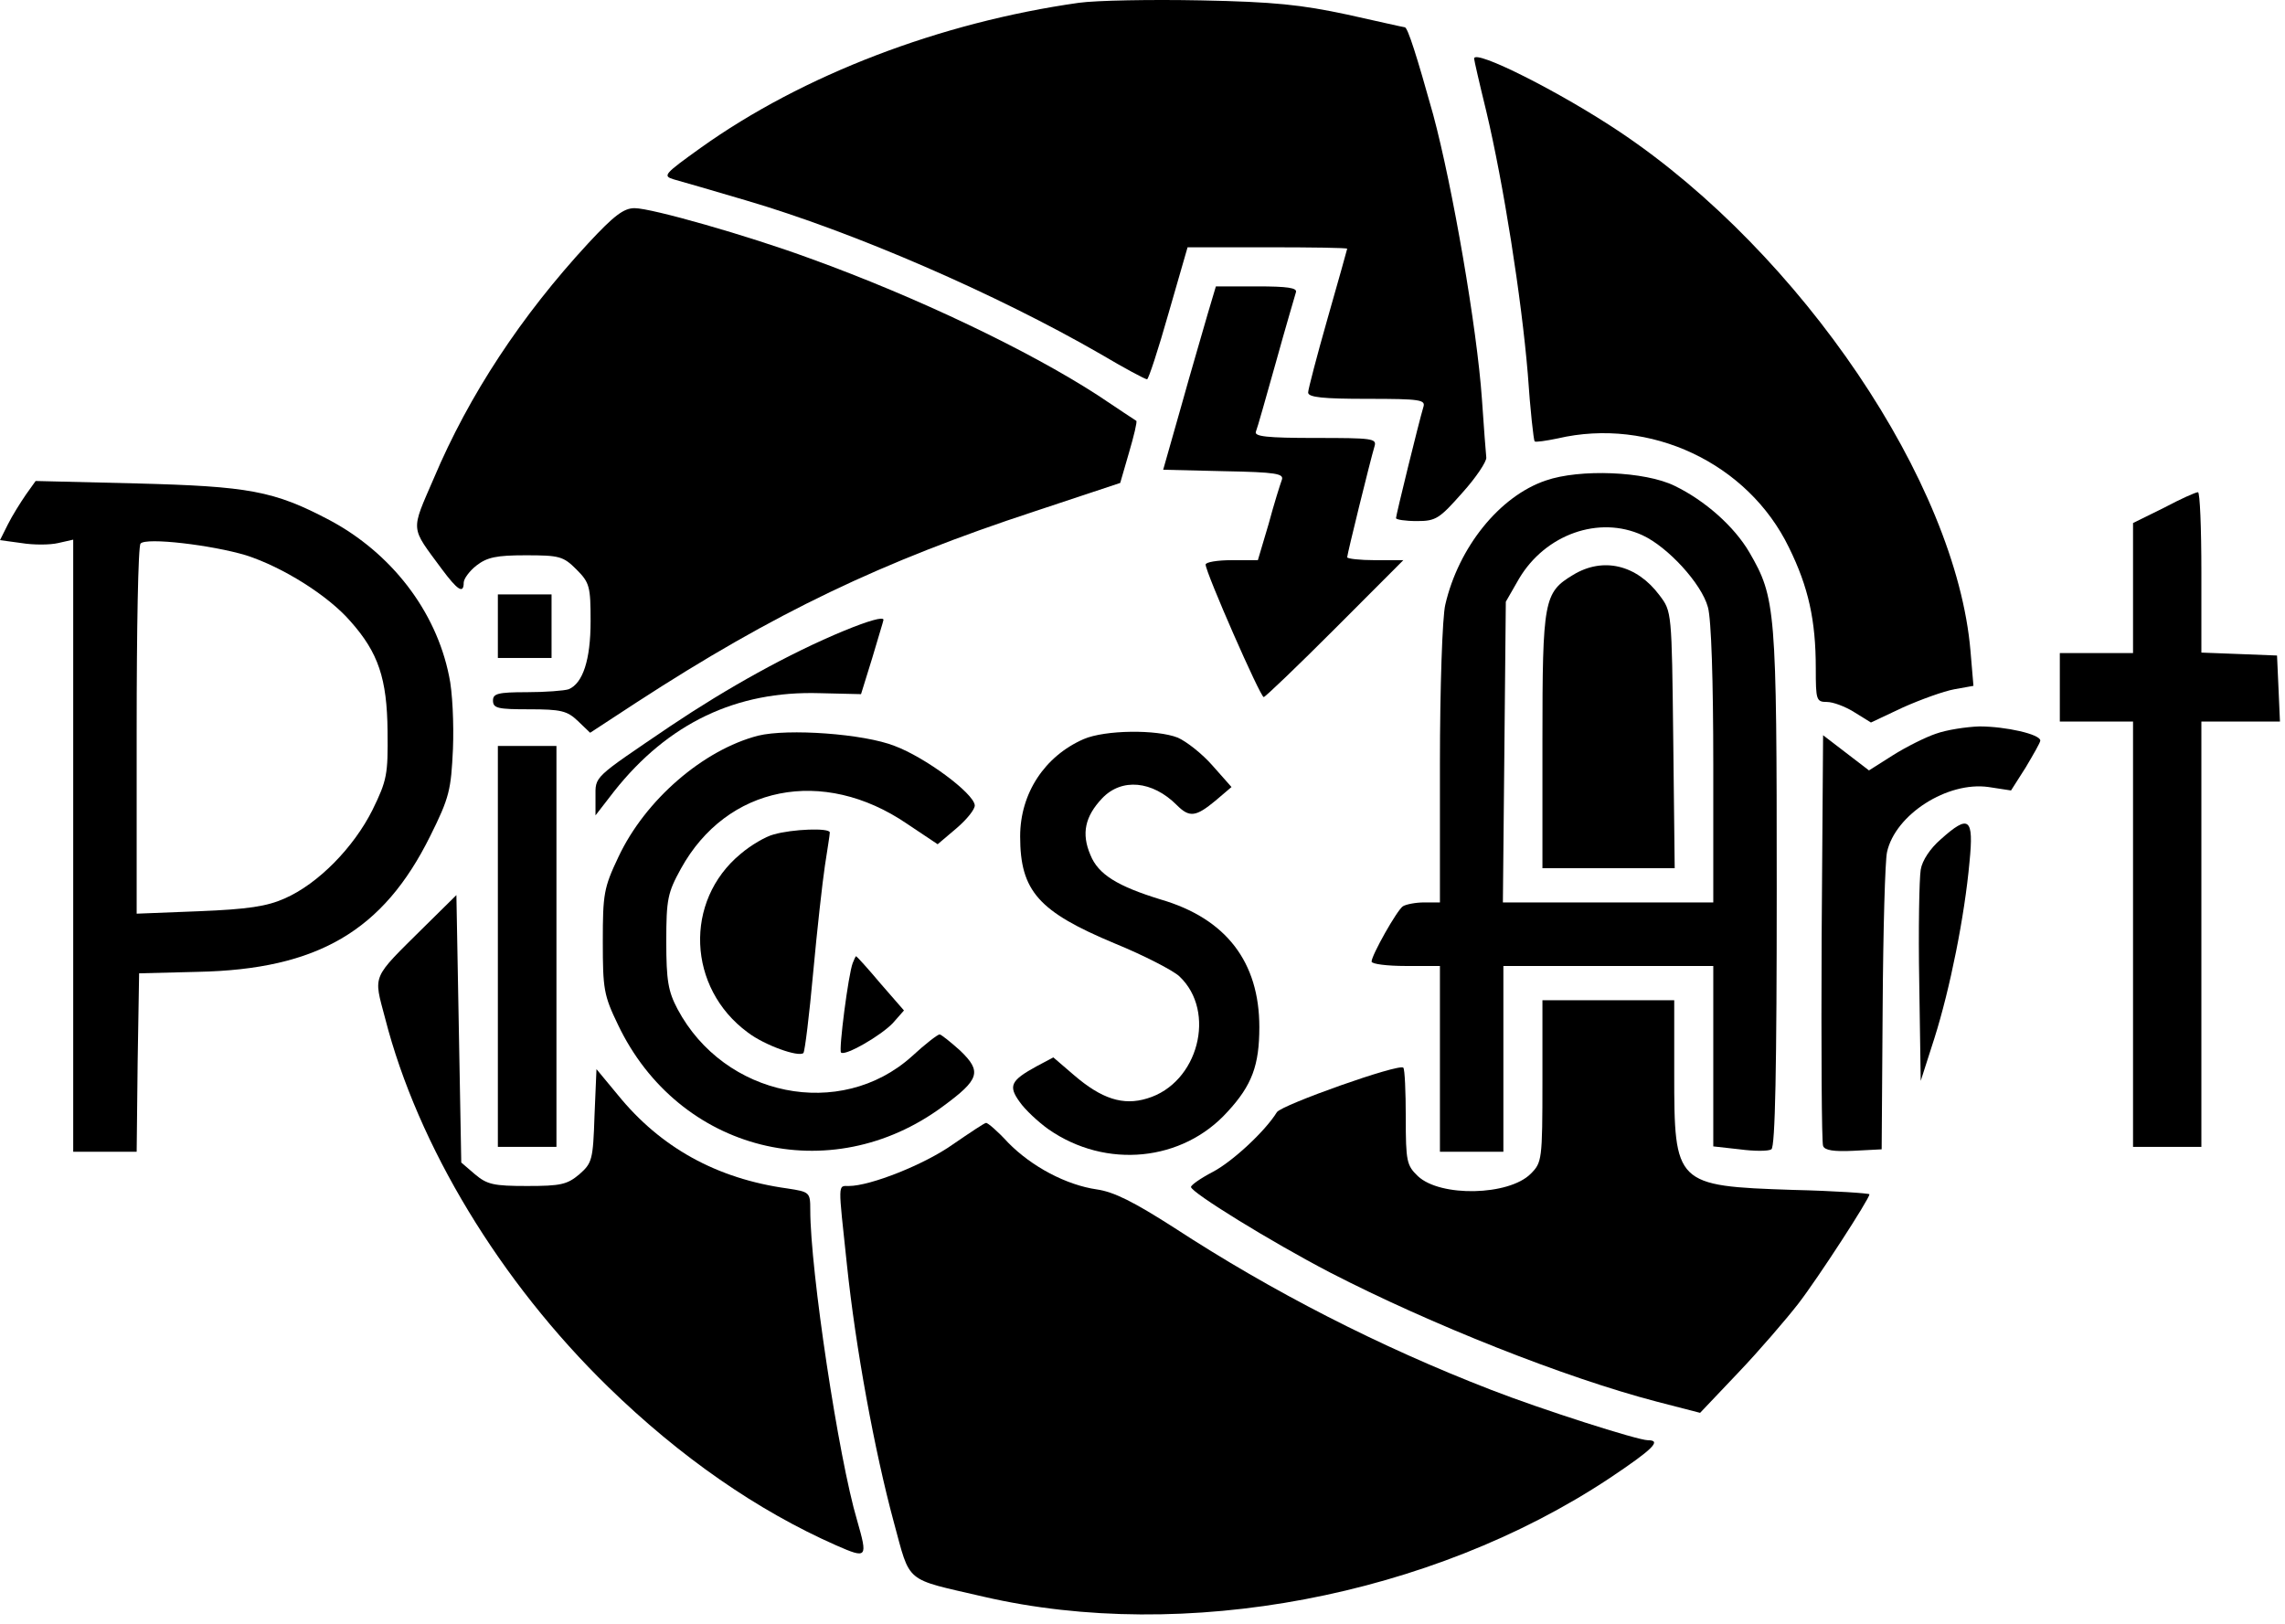 <svg width="121" height="86" viewBox="0 0 121 86" fill="none" xmlns="http://www.w3.org/2000/svg">
<path d="M57.123 0.149C49.808 1.185 42.519 3.956 37.091 7.839C35.178 9.212 35.075 9.315 35.669 9.497C36.031 9.6 37.763 10.092 39.495 10.61C45.233 12.293 52.78 15.581 58.26 18.74C59.527 19.491 60.638 20.087 60.741 20.087C60.819 20.087 61.336 18.507 61.879 16.591L62.887 13.096H67.1C69.426 13.096 71.339 13.122 71.339 13.173C71.339 13.199 70.874 14.856 70.305 16.85C69.736 18.844 69.271 20.631 69.271 20.786C69.271 21.045 70.072 21.122 72.399 21.122C75.242 21.122 75.5 21.174 75.371 21.563C75.138 22.34 73.924 27.285 73.924 27.44C73.924 27.518 74.415 27.596 75.035 27.596C76.043 27.596 76.224 27.466 77.439 26.094C78.163 25.291 78.731 24.437 78.705 24.23C78.68 24.023 78.576 22.624 78.473 21.122C78.214 17.394 76.922 9.885 75.888 6.053C75.035 2.997 74.544 1.444 74.389 1.444C74.337 1.444 72.967 1.133 71.339 0.771C68.909 0.253 67.488 0.097 63.585 0.02C60.948 -0.032 58.053 0.02 57.123 0.149Z" fill="black"/>
<path d="M78.06 3.101C78.06 3.179 78.344 4.422 78.706 5.898C79.61 9.704 80.567 15.763 80.903 19.802C81.032 21.718 81.213 23.323 81.265 23.375C81.316 23.427 81.859 23.349 82.48 23.22C87.365 22.081 92.56 24.515 94.731 28.994C95.765 31.091 96.153 32.852 96.153 35.39C96.153 37.073 96.179 37.176 96.747 37.176C97.058 37.176 97.704 37.409 98.195 37.72L99.074 38.264L100.779 37.461C101.71 37.047 102.925 36.606 103.493 36.503L104.502 36.322L104.346 34.483C103.597 25.576 95.377 13.432 85.814 7.011C82.609 4.862 78.06 2.583 78.06 3.101Z" fill="black"/>
<path d="M31.146 12.888C27.605 16.721 24.839 20.915 22.978 25.317C21.738 28.191 21.712 27.854 23.392 30.133C24.219 31.246 24.555 31.479 24.555 30.858C24.555 30.651 24.865 30.237 25.227 29.952C25.796 29.512 26.287 29.408 27.838 29.408C29.621 29.408 29.828 29.46 30.526 30.159C31.224 30.858 31.275 31.065 31.275 32.904C31.275 34.949 30.862 36.192 30.112 36.503C29.88 36.58 28.872 36.658 27.889 36.658C26.364 36.658 26.106 36.736 26.106 37.098C26.106 37.513 26.364 37.564 28.019 37.564C29.699 37.564 30.035 37.642 30.603 38.186L31.25 38.807L33.705 37.202C40.994 32.463 46.68 29.745 54.797 27.078L59.32 25.576L59.785 23.971C60.044 23.09 60.224 22.339 60.173 22.288C60.121 22.262 59.191 21.64 58.105 20.915C54.461 18.559 48.567 15.737 42.907 13.691C39.598 12.474 34.506 11.024 33.602 11.024C33.033 11.024 32.516 11.412 31.146 12.888Z" fill="black"/>
<path d="M63.947 16.643C63.714 17.471 63.068 19.646 62.551 21.511L61.595 24.877L64.8 24.954C67.591 25.006 68.005 25.084 67.876 25.421C67.798 25.628 67.462 26.689 67.178 27.751L66.609 29.667H65.213C64.464 29.667 63.843 29.771 63.843 29.9C63.843 30.314 66.738 36.917 66.919 36.917C66.997 36.917 68.703 35.286 70.693 33.292L74.312 29.667H72.812C72.011 29.667 71.339 29.589 71.339 29.512C71.339 29.356 72.554 24.411 72.787 23.634C72.916 23.22 72.657 23.194 69.659 23.194C67.074 23.194 66.402 23.116 66.506 22.857C66.583 22.676 67.049 21.019 67.566 19.18C68.082 17.316 68.573 15.659 68.625 15.478C68.703 15.245 68.186 15.167 66.557 15.167H64.386L63.947 16.643Z" fill="black"/>
<path d="M81.859 25.447C79.403 26.275 77.232 28.994 76.534 32.023C76.379 32.645 76.25 36.451 76.25 40.465V47.792H75.423C74.958 47.792 74.441 47.896 74.286 47.999C73.975 48.206 72.631 50.589 72.631 50.925C72.631 51.055 73.459 51.158 74.441 51.158H76.25V56.078V60.998H77.93H79.61V56.078V51.158H85.167H90.725V55.923V60.713L92.12 60.868C92.896 60.972 93.645 60.972 93.8 60.868C94.007 60.764 94.085 56.518 94.085 47.067C94.085 32.231 94.033 31.661 92.637 29.253C91.836 27.881 90.285 26.508 88.683 25.732C87.106 24.955 83.642 24.825 81.859 25.447ZM86.977 28.347C88.321 28.968 90.104 30.91 90.44 32.153C90.621 32.774 90.725 36.089 90.725 40.465V47.792H85.141H79.584L79.662 39.817L79.739 31.868L80.437 30.651C81.833 28.295 84.676 27.285 86.977 28.347Z" fill="black"/>
<path d="M83.306 30.444C81.755 31.376 81.678 31.764 81.678 39.247V45.98H85.167H88.682L88.605 39.17C88.527 32.386 88.527 32.386 87.881 31.531C86.666 29.9 84.883 29.486 83.306 30.444Z" fill="black"/>
<path d="M1.37 26.198C1.086 26.612 0.646 27.311 0.414 27.777L0 28.606L1.137 28.761C1.758 28.864 2.636 28.864 3.076 28.761L3.877 28.58V44.789V60.998H5.557H7.237L7.289 56.259L7.367 51.547L10.468 51.469C16.827 51.34 20.29 49.294 22.772 44.297C23.805 42.225 23.883 41.837 23.986 39.662C24.038 38.341 23.961 36.606 23.78 35.804C23.082 32.334 20.704 29.279 17.447 27.544C14.5 25.99 13.182 25.757 7.211 25.602L1.887 25.473L1.37 26.198ZM13.027 29.408C14.966 30.03 17.369 31.532 18.558 32.904C20.032 34.561 20.497 35.933 20.523 38.73C20.549 41.008 20.497 41.319 19.722 42.898C18.739 44.866 16.852 46.808 15.069 47.585C14.139 47.999 13.13 48.155 10.546 48.258L7.237 48.388V38.678C7.237 33.344 7.315 28.89 7.444 28.787C7.728 28.45 11.218 28.864 13.027 29.408Z" fill="black"/>
<path d="M114.582 26.896L112.953 27.699V31.143V34.587H111.015H109.076V36.399V38.212H111.015H112.953V49.475V60.738H114.763H116.572V49.475V38.212H118.64H120.733L120.656 36.451L120.578 34.716L118.588 34.638L116.572 34.561V30.314C116.572 27.958 116.494 26.042 116.391 26.068C116.262 26.068 115.46 26.43 114.582 26.896Z" fill="black"/>
<path d="M26.364 33.163V34.846H27.786H29.207V33.163V31.48H27.786H26.364V33.163Z" fill="black"/>
<path d="M44.716 33.396C41.77 34.613 38.487 36.451 35.514 38.445C31.353 41.267 31.534 41.086 31.534 42.225V43.183L32.516 41.914C35.385 38.289 39.004 36.58 43.398 36.71L45.595 36.762L46.189 34.846C46.499 33.784 46.784 32.878 46.784 32.826C46.784 32.645 45.983 32.878 44.716 33.396Z" fill="black"/>
<path d="M102.511 38.859C101.968 39.04 100.934 39.558 100.237 39.998L98.97 40.801L97.755 39.869L96.54 38.937L96.463 49.656C96.437 55.534 96.463 60.505 96.54 60.687C96.618 60.92 97.109 60.997 98.143 60.946L99.642 60.868L99.694 53.385C99.72 49.268 99.823 45.565 99.926 45.125C100.366 43.131 103.131 41.371 105.303 41.681L106.492 41.863L107.267 40.646C107.681 39.947 108.042 39.325 108.042 39.221C108.042 38.885 106.207 38.471 104.812 38.471C104.114 38.496 103.08 38.652 102.511 38.859Z" fill="black"/>
<path d="M40.141 38.962C37.246 39.713 34.17 42.354 32.748 45.384C31.973 47.015 31.921 47.352 31.921 49.863C31.921 52.375 31.973 52.712 32.723 54.265C35.928 60.997 43.966 63.017 49.937 58.589C51.876 57.165 52.005 56.751 50.842 55.637C50.325 55.171 49.834 54.783 49.756 54.783C49.653 54.783 48.981 55.301 48.283 55.948C44.509 59.34 38.357 58.097 35.876 53.437C35.385 52.504 35.282 51.935 35.282 49.863C35.282 47.611 35.359 47.274 36.057 46.005C38.487 41.603 43.579 40.594 48.024 43.623L49.653 44.711L50.661 43.856C51.204 43.39 51.643 42.846 51.617 42.639C51.54 41.992 48.981 40.102 47.378 39.506C45.75 38.859 41.718 38.574 40.141 38.962Z" fill="black"/>
<path d="M57.382 39.144C55.314 40.05 54.021 42.018 54.021 44.297C54.021 47.197 55.004 48.284 59.036 49.967C60.561 50.589 62.112 51.391 62.448 51.702C64.438 53.566 63.456 57.373 60.742 58.175C59.475 58.564 58.338 58.201 56.864 56.932L55.779 56L54.9 56.466C53.53 57.217 53.375 57.502 53.995 58.356C54.28 58.771 54.978 59.418 55.52 59.806C58.571 61.93 62.629 61.515 65.007 58.874C66.299 57.476 66.687 56.414 66.687 54.395C66.687 50.951 64.929 48.647 61.465 47.637C59.191 46.938 58.157 46.316 57.743 45.281C57.252 44.141 57.459 43.235 58.364 42.277C59.398 41.19 61.026 41.345 62.318 42.639C62.99 43.313 63.326 43.261 64.36 42.407L65.213 41.681L64.205 40.542C63.662 39.921 62.835 39.273 62.37 39.066C61.259 38.626 58.519 38.652 57.382 39.144Z" fill="black"/>
<path d="M26.364 50.122V60.738H27.915H29.466V50.122V39.506H27.915H26.364V50.122Z" fill="black"/>
<path d="M102.769 44.452C102.227 44.918 101.787 45.565 101.71 46.057C101.632 46.523 101.58 49.216 101.632 52.064L101.71 57.243L102.433 54.99C103.261 52.375 104.036 48.517 104.294 45.643C104.527 43.312 104.269 43.105 102.769 44.452Z" fill="black"/>
<path d="M40.968 44.193C40.555 44.296 39.753 44.763 39.211 45.229C36.212 47.714 36.393 52.323 39.598 54.679C40.477 55.353 42.286 56 42.545 55.767C42.622 55.663 42.855 53.773 43.062 51.495C43.269 49.242 43.553 46.705 43.682 45.85C43.811 44.995 43.941 44.219 43.941 44.089C43.941 43.83 41.95 43.908 40.968 44.193Z" fill="black"/>
<path d="M22.462 49.087C19.644 51.883 19.773 51.573 20.394 53.929C22.125 60.687 26.494 67.885 32.206 73.452C36.032 77.181 40.115 80.003 44.277 81.841C45.931 82.566 45.957 82.514 45.388 80.521C44.406 77.232 42.907 67.264 42.907 64.079C42.907 63.147 42.881 63.121 41.692 62.94C37.944 62.422 34.972 60.764 32.723 57.994L31.586 56.622L31.482 59.081C31.405 61.438 31.353 61.593 30.681 62.189C30.035 62.732 29.699 62.81 27.915 62.81C26.132 62.81 25.796 62.732 25.15 62.189L24.426 61.567L24.297 54.473L24.168 47.404L22.462 49.087Z" fill="black"/>
<path d="M45.155 51.003C44.923 51.598 44.406 55.612 44.535 55.741C44.742 55.948 46.629 54.861 47.275 54.188L47.869 53.514L46.629 52.09C45.957 51.288 45.362 50.64 45.336 50.64C45.31 50.64 45.233 50.796 45.155 51.003Z" fill="black"/>
<path d="M81.678 57.243C81.678 61.438 81.652 61.567 81.058 62.163C79.895 63.328 76.276 63.406 75.087 62.292C74.492 61.722 74.441 61.515 74.441 59.185C74.441 57.813 74.389 56.621 74.311 56.544C74.079 56.311 67.876 58.512 67.617 58.9C66.997 59.91 65.265 61.515 64.231 62.059C63.585 62.396 63.068 62.758 63.068 62.862C63.068 63.147 67.255 65.736 70.434 67.393C75.759 70.138 82.867 72.96 87.726 74.229L90.027 74.824L92.043 72.701C93.154 71.536 94.576 69.879 95.222 69.05C96.282 67.678 98.996 63.483 98.996 63.25C98.996 63.198 97.161 63.069 94.938 63.017C88.709 62.81 88.657 62.732 88.657 56.855V52.971H85.167H81.678V57.243Z" fill="black"/>
<path d="M50.454 60.609C48.955 61.671 46.086 62.81 44.949 62.81C44.354 62.81 44.38 62.577 44.845 66.953C45.31 71.406 46.319 76.87 47.327 80.598C48.231 83.913 47.844 83.576 52.083 84.56C62.706 87.02 75.759 84.56 85.219 78.294C87.545 76.74 88.01 76.274 87.261 76.274C86.718 76.274 81.549 74.617 78.964 73.607C73.071 71.329 67.358 68.403 62.163 65.011C60.018 63.638 58.984 63.121 58.079 62.991C56.477 62.758 54.642 61.8 53.375 60.505C52.832 59.91 52.289 59.444 52.212 59.47C52.134 59.47 51.359 59.988 50.454 60.609Z" fill="black"/>
</svg>
